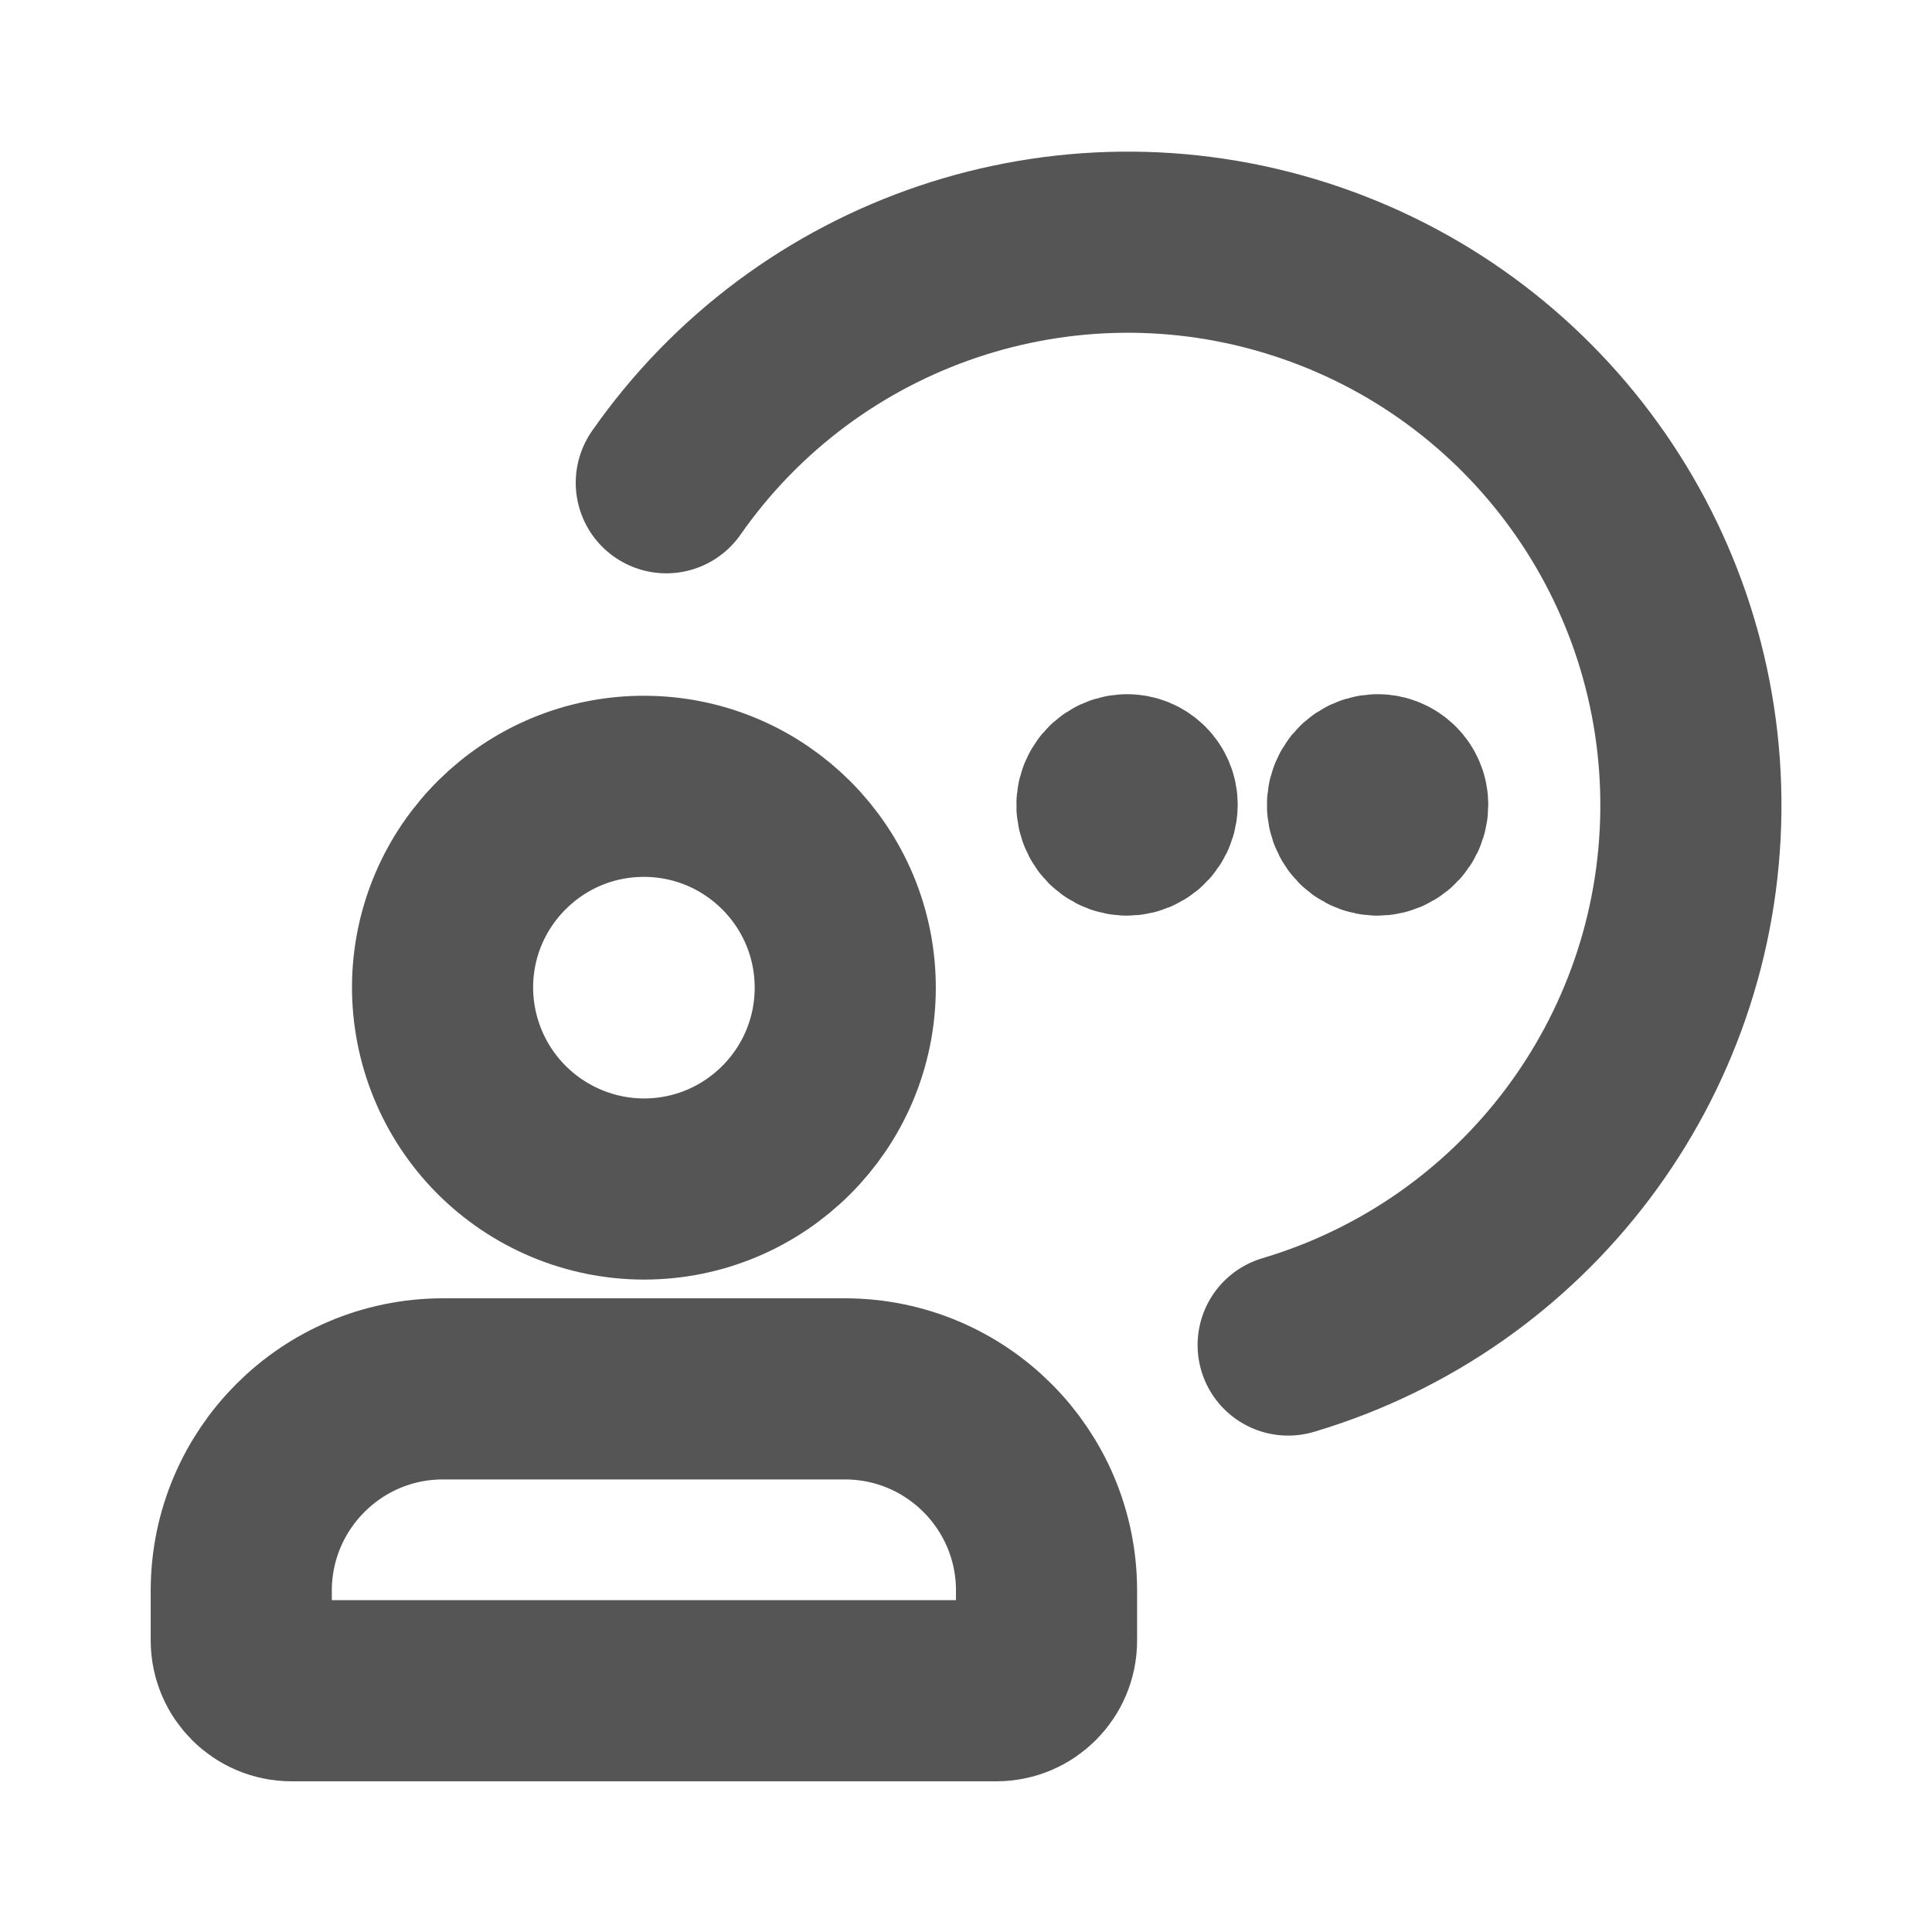 <svg width="16" height="16" viewBox="0 0 16 16" fill="none" xmlns="http://www.w3.org/2000/svg">
<path fill-rule="evenodd" clip-rule="evenodd" d="M3.665 8.167C3.672 7.248 4.422 6.507 5.341 6.512C6.26 6.517 7.002 7.264 7 8.184C6.997 9.103 6.252 9.847 5.332 9.847C4.888 9.846 4.463 9.668 4.15 9.353C3.837 9.038 3.663 8.611 3.665 8.167V8.167Z" stroke="#555555" stroke-width="1.5" stroke-linecap="round" stroke-linejoin="round"/>
<path d="M9.334 6.499C9.267 6.499 9.206 6.539 9.18 6.602C9.154 6.664 9.168 6.736 9.215 6.784C9.263 6.832 9.335 6.846 9.397 6.82C9.459 6.794 9.5 6.734 9.5 6.666C9.501 6.622 9.483 6.579 9.452 6.548C9.421 6.517 9.379 6.499 9.334 6.499" stroke="#555555" stroke-width="1.5" stroke-linecap="round" stroke-linejoin="round"/>
<path d="M11.41 6.499C11.342 6.499 11.281 6.539 11.255 6.602C11.229 6.664 11.243 6.736 11.29 6.784C11.338 6.832 11.41 6.846 11.472 6.82C11.535 6.794 11.575 6.734 11.575 6.666C11.576 6.622 11.558 6.579 11.527 6.548C11.496 6.517 11.454 6.499 11.41 6.499" stroke="#555555" stroke-width="1.5" stroke-linecap="round" stroke-linejoin="round"/>
<path fill-rule="evenodd" clip-rule="evenodd" d="M1.998 13.586V13.169C2.001 12.249 2.746 11.504 3.665 11.502H7C7.92 11.504 8.665 12.249 8.667 13.169V13.586C8.667 13.816 8.481 14.002 8.251 14.002H2.415C2.185 14.002 1.999 13.816 1.998 13.586V13.586Z" stroke="#555555" stroke-width="1.5" stroke-linecap="round" stroke-linejoin="round"/>
<path d="M5.518 3.998C6.689 2.322 8.816 1.604 10.764 2.229C12.711 2.853 14.025 4.674 14.003 6.719C13.981 8.764 12.629 10.556 10.668 11.139" stroke="#555555" stroke-width="1.5" stroke-linecap="round" stroke-linejoin="round"/>
</svg>
